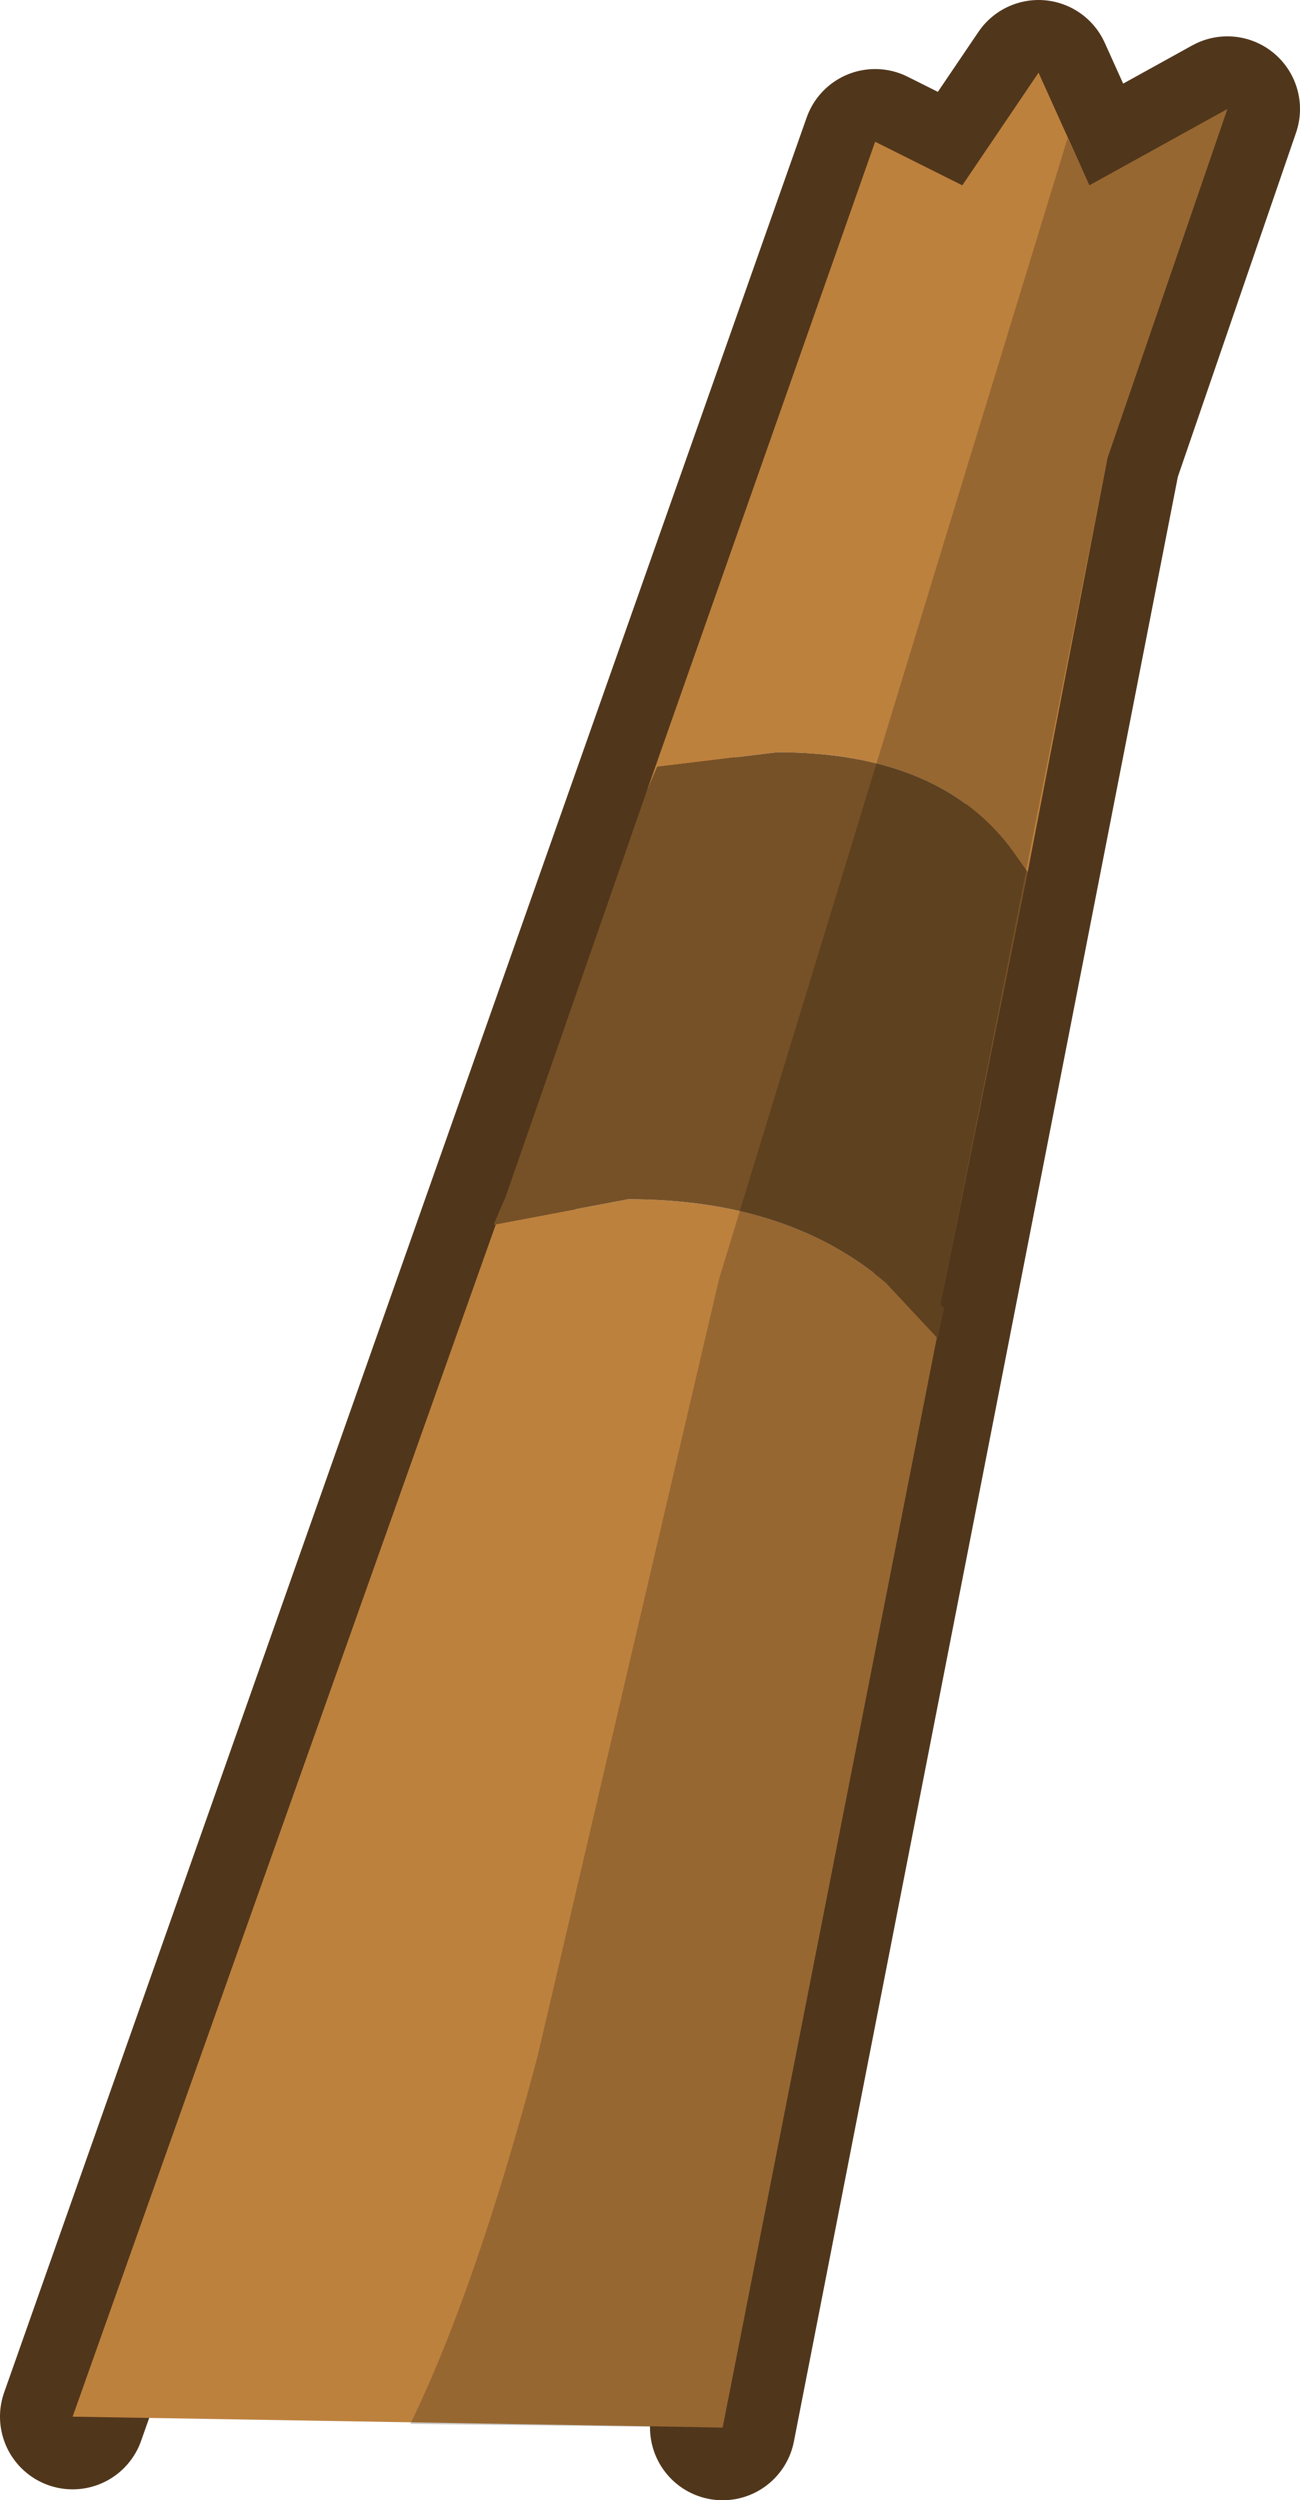 <?xml version="1.0" encoding="UTF-8" standalone="no"?>
<svg xmlns:xlink="http://www.w3.org/1999/xlink" height="34.4px" width="17.9px" xmlns="http://www.w3.org/2000/svg">
  <g transform="matrix(1.0, 0.0, 0.0, 1.0, -18.8, -8.5)">
    <path d="M19.8 41.75 L30.85 10.45 32.05 11.05 33.1 9.5 33.8 11.05 35.7 10.0 34.05 14.8 28.75 41.9" fill="none" stroke="#50361b" stroke-linecap="round" stroke-linejoin="round" stroke-width="2.0"/>
    <path d="M27.7 19.4 L30.85 10.45 32.05 11.05 33.1 9.5 33.8 11.05 35.7 10.0 34.05 14.8 32.95 20.5 32.7 20.15 Q31.7 18.85 29.5 18.85 L27.85 19.05 27.7 19.4 M31.7 26.9 L28.75 41.9 19.8 41.75 25.75 25.0 25.6 25.35 27.45 25.0 Q29.65 25.0 31.0 26.15 L31.7 26.9" fill="#bd813e" fill-rule="evenodd" stroke="none"/>
    <path d="M32.95 20.5 L31.75 26.45 31.8 26.5 31.7 26.95 31.7 26.9 31.0 26.15 Q29.65 25.0 27.45 25.0 L25.6 25.35 25.75 25.0 27.7 19.4 27.85 19.05 29.5 18.85 Q31.7 18.85 32.7 20.15 L32.95 20.5" fill="#765127" fill-rule="evenodd" stroke="none"/>
    <path d="M34.05 14.8 L31.75 26.45 31.8 26.5 31.7 26.95 31.7 26.9 28.75 41.9 24.45 41.85 Q25.35 40.0 26.2 36.8 L28.7 26.1 32.0 15.3 33.5 10.4 33.8 11.05 35.7 10.0 34.05 14.8" fill="#000000" fill-opacity="0.2" fill-rule="evenodd" stroke="none"/>
  </g>
</svg>

